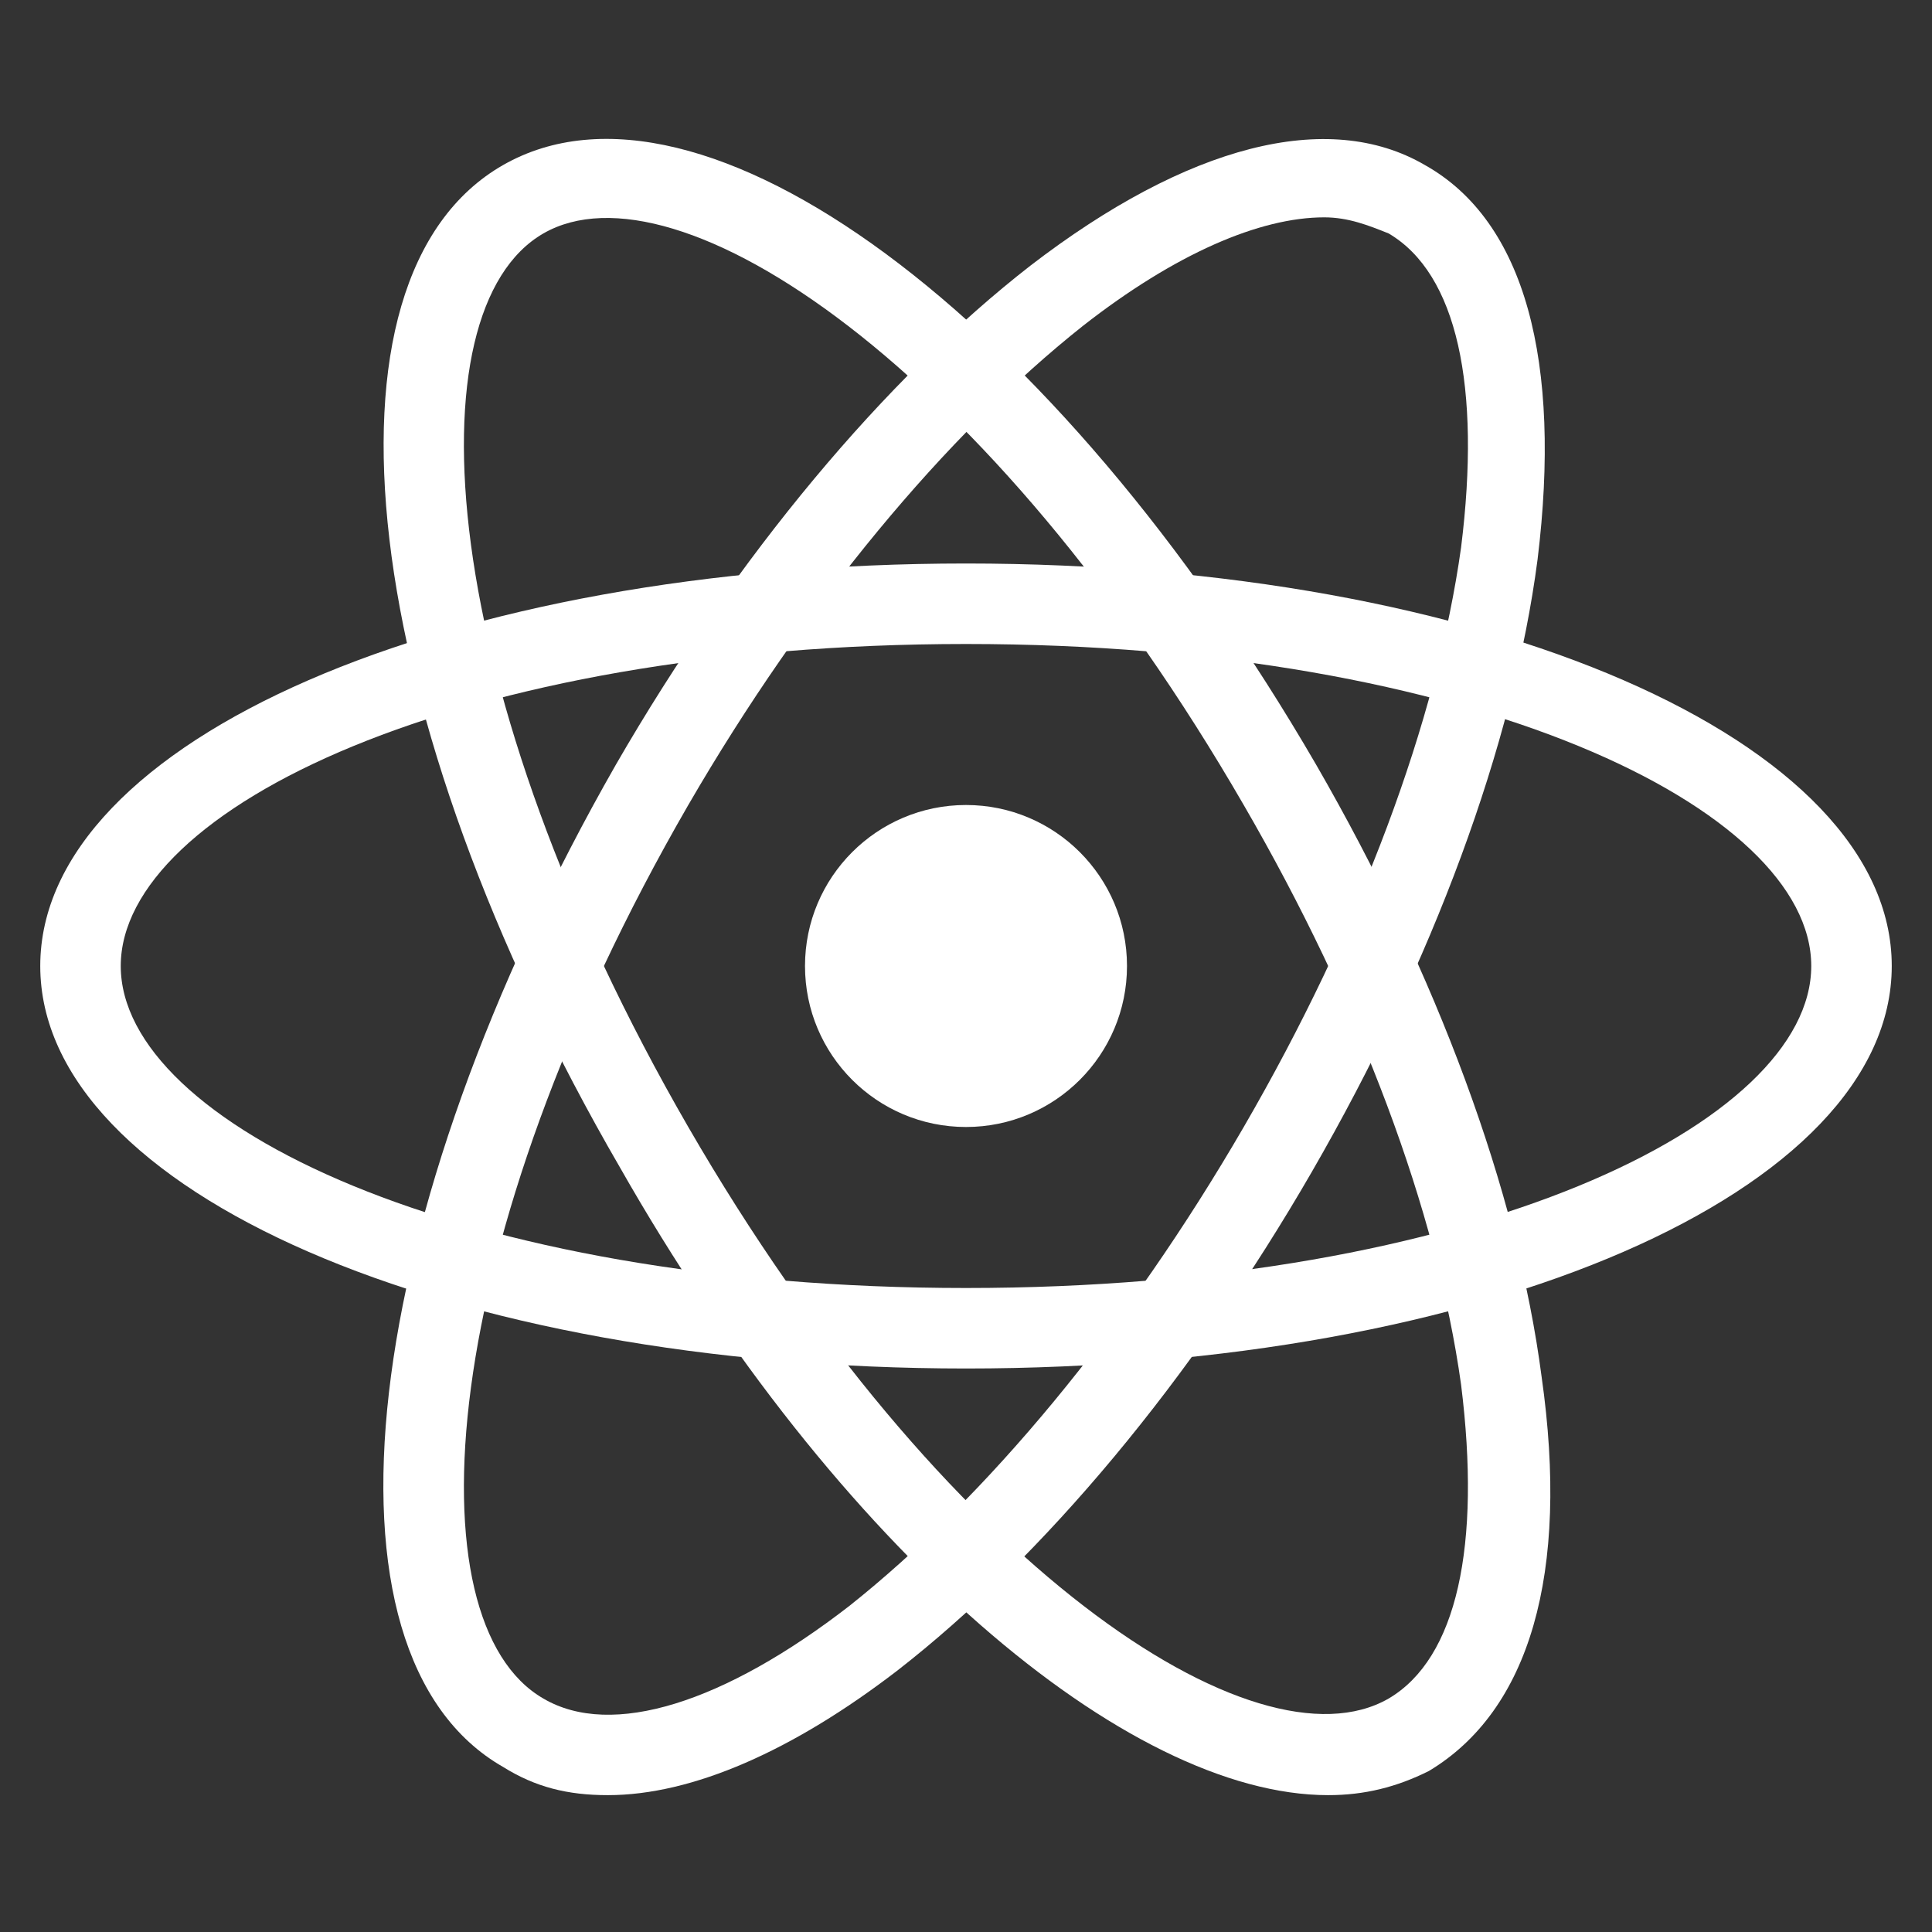 <svg width="144" height="144" viewBox="0 0 144 144" fill="none" xmlns="http://www.w3.org/2000/svg">
<rect x="0" y="0" width="144" height="144" fill="#333333" stroke="none"/>
<path d="M72 102C33.3 102 3 88.8 3 72C3 55.2 33.3 42 72 42C110.7 42 141 55.2 141 72C141 88.8 110.7 102 72 102ZM72 48C34.2 48 9 60.3 9 72C9 83.7 34.2 96 72 96C109.8 96 135 83.7 135 72C135 60.3 109.8 48 72 48Z" fill="white"/>
<path d="M45.301 133.8C42.301 133.8 39.901 133.2 37.501 131.7C22.801 123.3 26.701 90.6 45.901 57C54.901 41.4 66.001 28.2 76.801 19.8C88.501 10.8 99.001 8.1 106.201 12.3C113.701 16.5 116.401 27 114.601 41.7C112.801 55.5 106.801 71.7 97.801 87.3C88.801 102.9 77.701 116.1 66.901 124.5C59.101 130.5 51.601 133.8 45.301 133.8ZM98.701 16.2C93.901 16.2 87.601 18.9 80.701 24.3C70.501 32.4 60.001 45 51.301 60C32.401 92.7 30.601 120.9 40.501 126.6C45.601 129.6 54.001 126.9 63.301 119.7C73.501 111.6 84.001 99 92.701 84C101.401 69 107.101 53.7 108.901 40.8C110.401 28.8 108.601 20.4 103.501 17.4C102.001 16.8 100.501 16.2 98.701 16.2Z" fill="white"/>
<path d="M99 133.8C84 133.8 62.4 115.5 46.2 87C26.7 53.4 22.8 20.7 37.5 12.3C52.2 3.9 78.6 23.4 98.1 57C107.1 72.6 113.1 88.8 114.9 102.6C117 117.3 114 127.5 106.5 132C104.1 133.2 101.7 133.8 99 133.8ZM40.5 17.4C30.6 23.1 32.4 51.3 51.3 84C70.2 116.7 93.6 132.3 103.5 126.6C108.6 123.6 110.4 115.2 108.9 103.2C107.1 90.3 101.4 75 92.7 60C73.8 27.3 50.4 11.7 40.5 17.4Z" fill="white"/>
<path d="M72 84C78.627 84 84 78.627 84 72C84 65.373 78.627 60 72 60C65.373 60 60 65.373 60 72C60 78.627 65.373 84 72 84Z" fill="white"/>
</svg>
